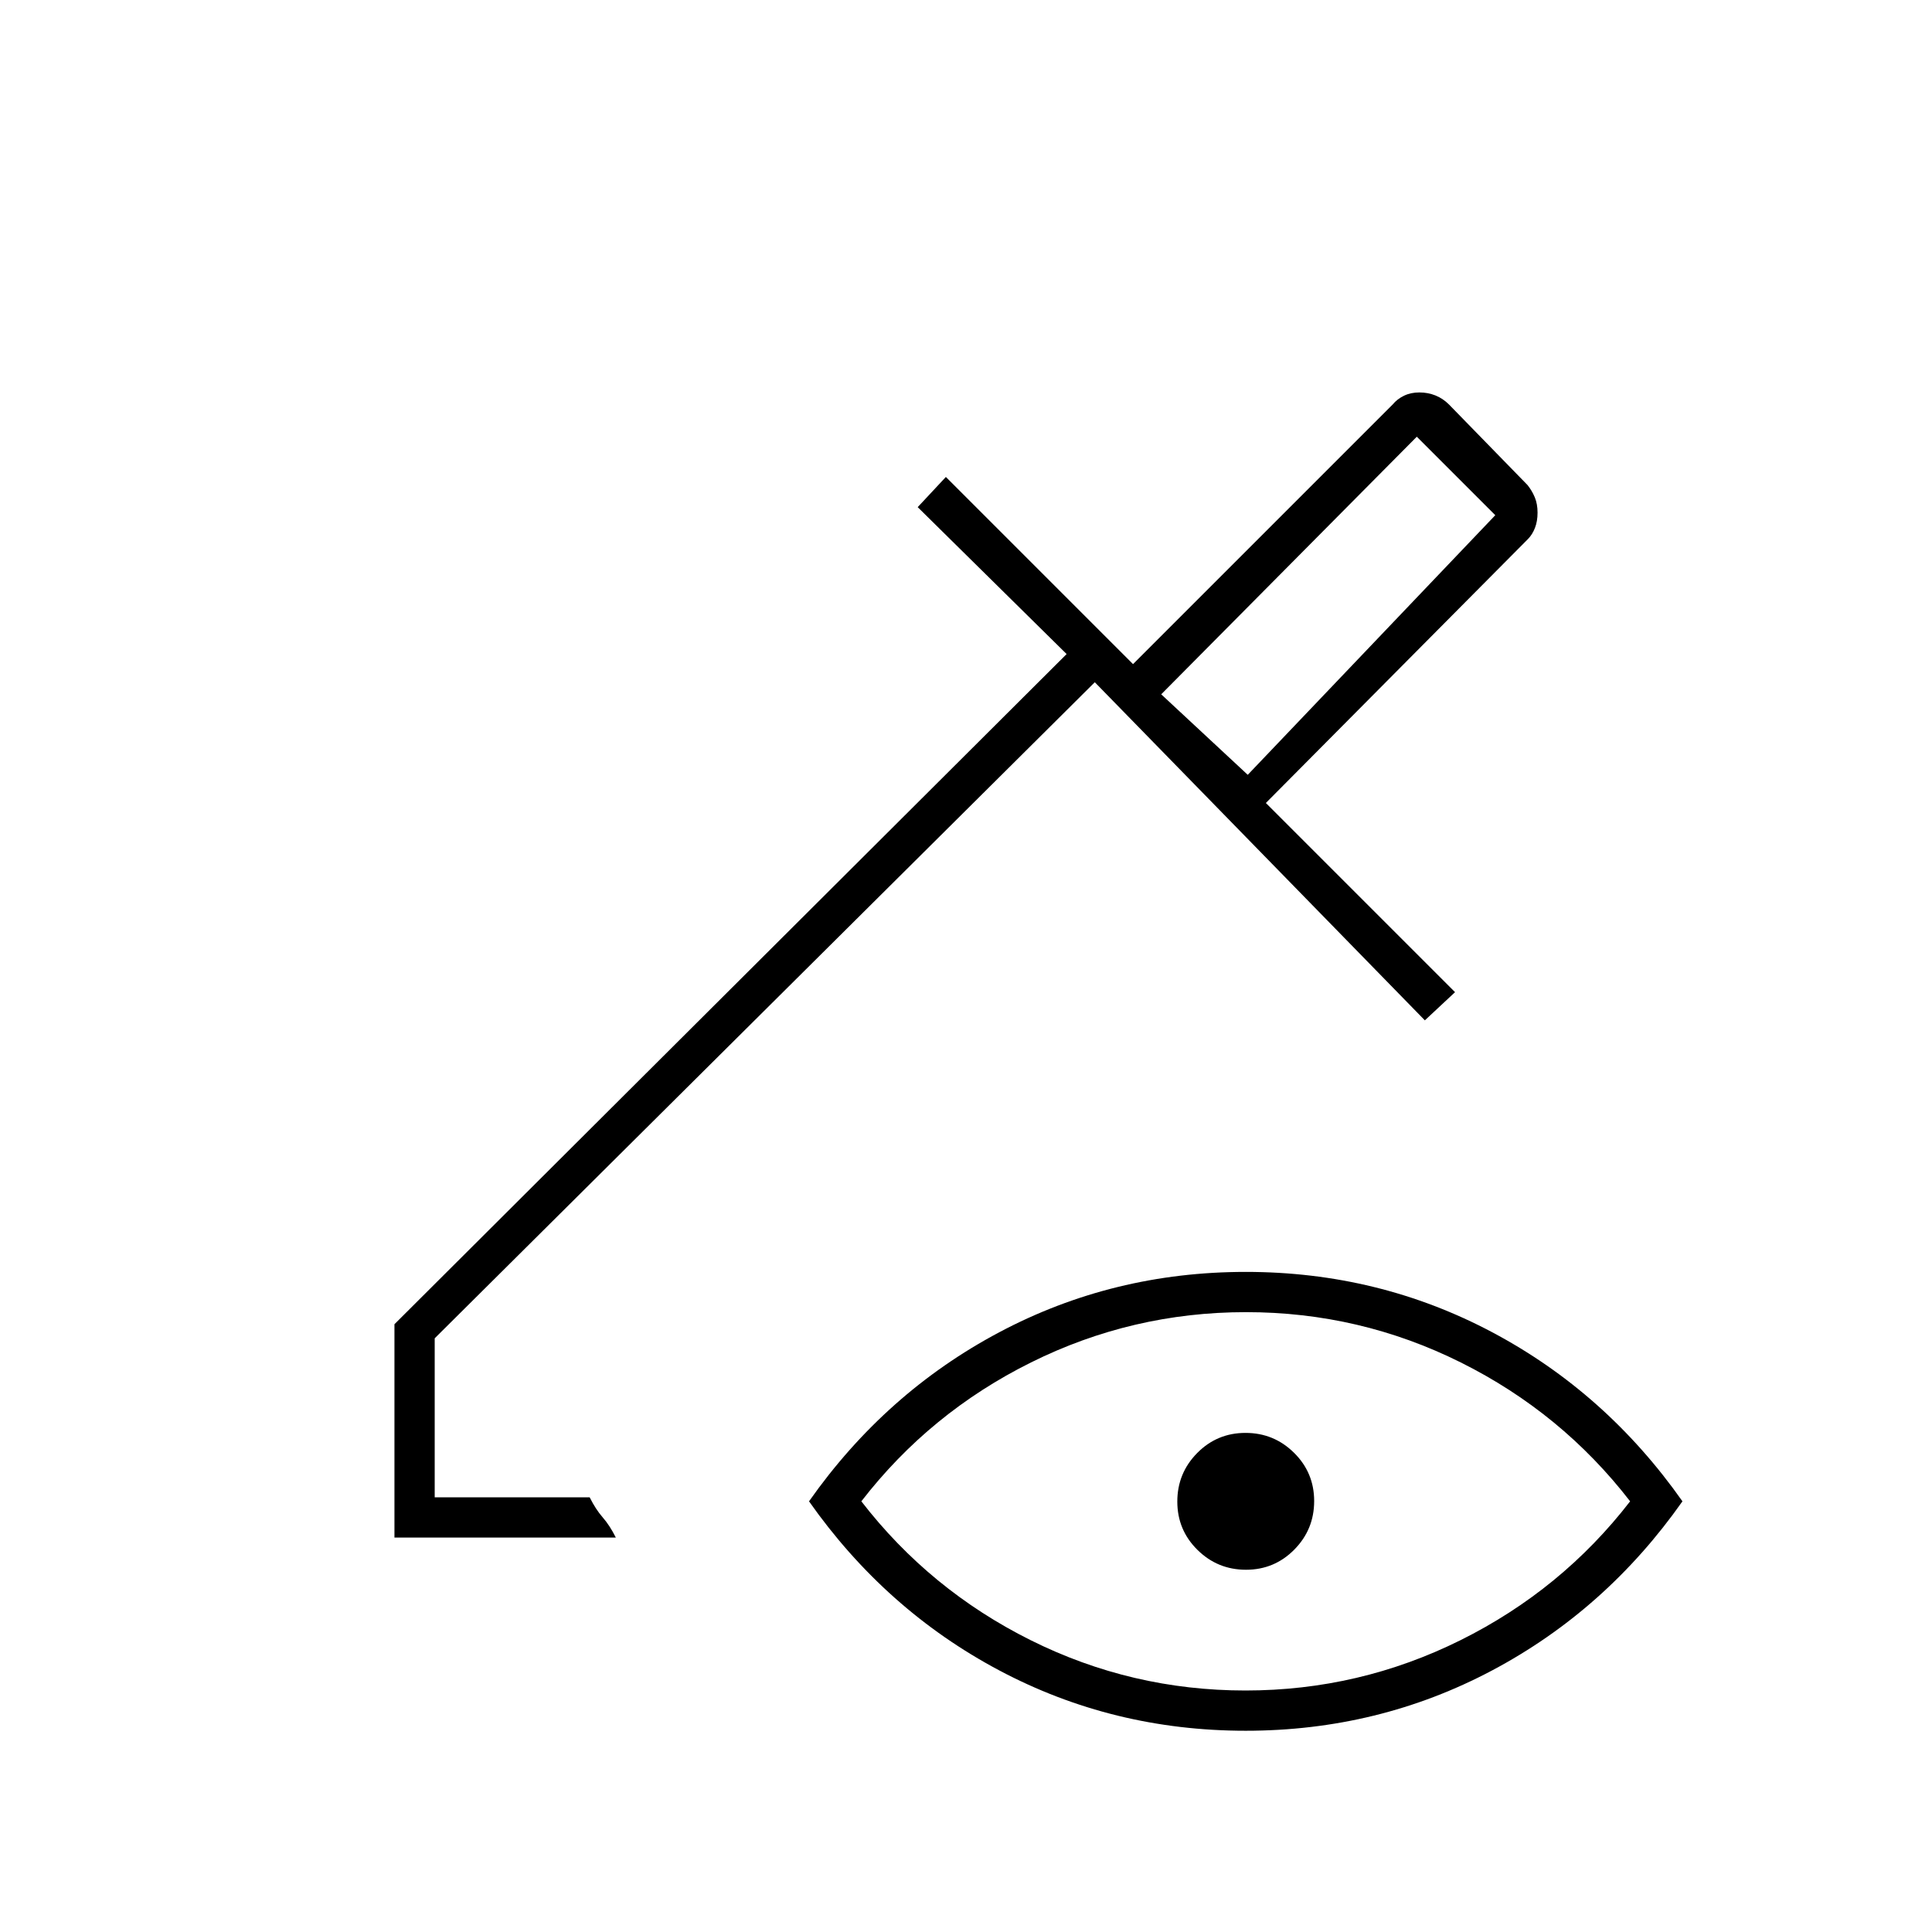<svg xmlns="http://www.w3.org/2000/svg" height="20" viewBox="0 -960 960 960" width="20"><path d="m620-575 123-129-39-39-127 128 43 40Zm0 0-43-40 43 40ZM196-196v-106l334-333-74-73 14-15 93 93 129-129q2.25-2.73 5.63-4.36Q701-765 705.27-765q4.26 0 8 1.5Q717-762 720-759l39 40q2.27 2.83 3.64 6.14 1.36 3.3 1.36 7.58t-1.28 7.57q-1.28 3.29-3.42 5.49L629-561l94 94-15 14-164-168-328 326v79h77q3 6 6.5 10t6.5 10H196Zm422.98 96Q553-100 496.5-130T402-214q38-54 94.52-84 56.52-30 122.5-30 65.98 0 122.48 30t94.5 84q-38 54-94.52 84-56.52 30-122.5 30Zm-.12-20q56.58 0 106.86-25T810-214q-34-44-84.13-69-50.14-25-106.73-25-56.58 0-106.86 25T428-214q34 44 84.13 69 50.14 25 106.73 25Zm.26-60Q605-180 595-189.88q-10-9.88-10-24t9.88-24.12q9.88-10 24-10t24.12 9.88q10 9.88 10 24T643.12-190q-9.88 10-24 10Z"/></svg>